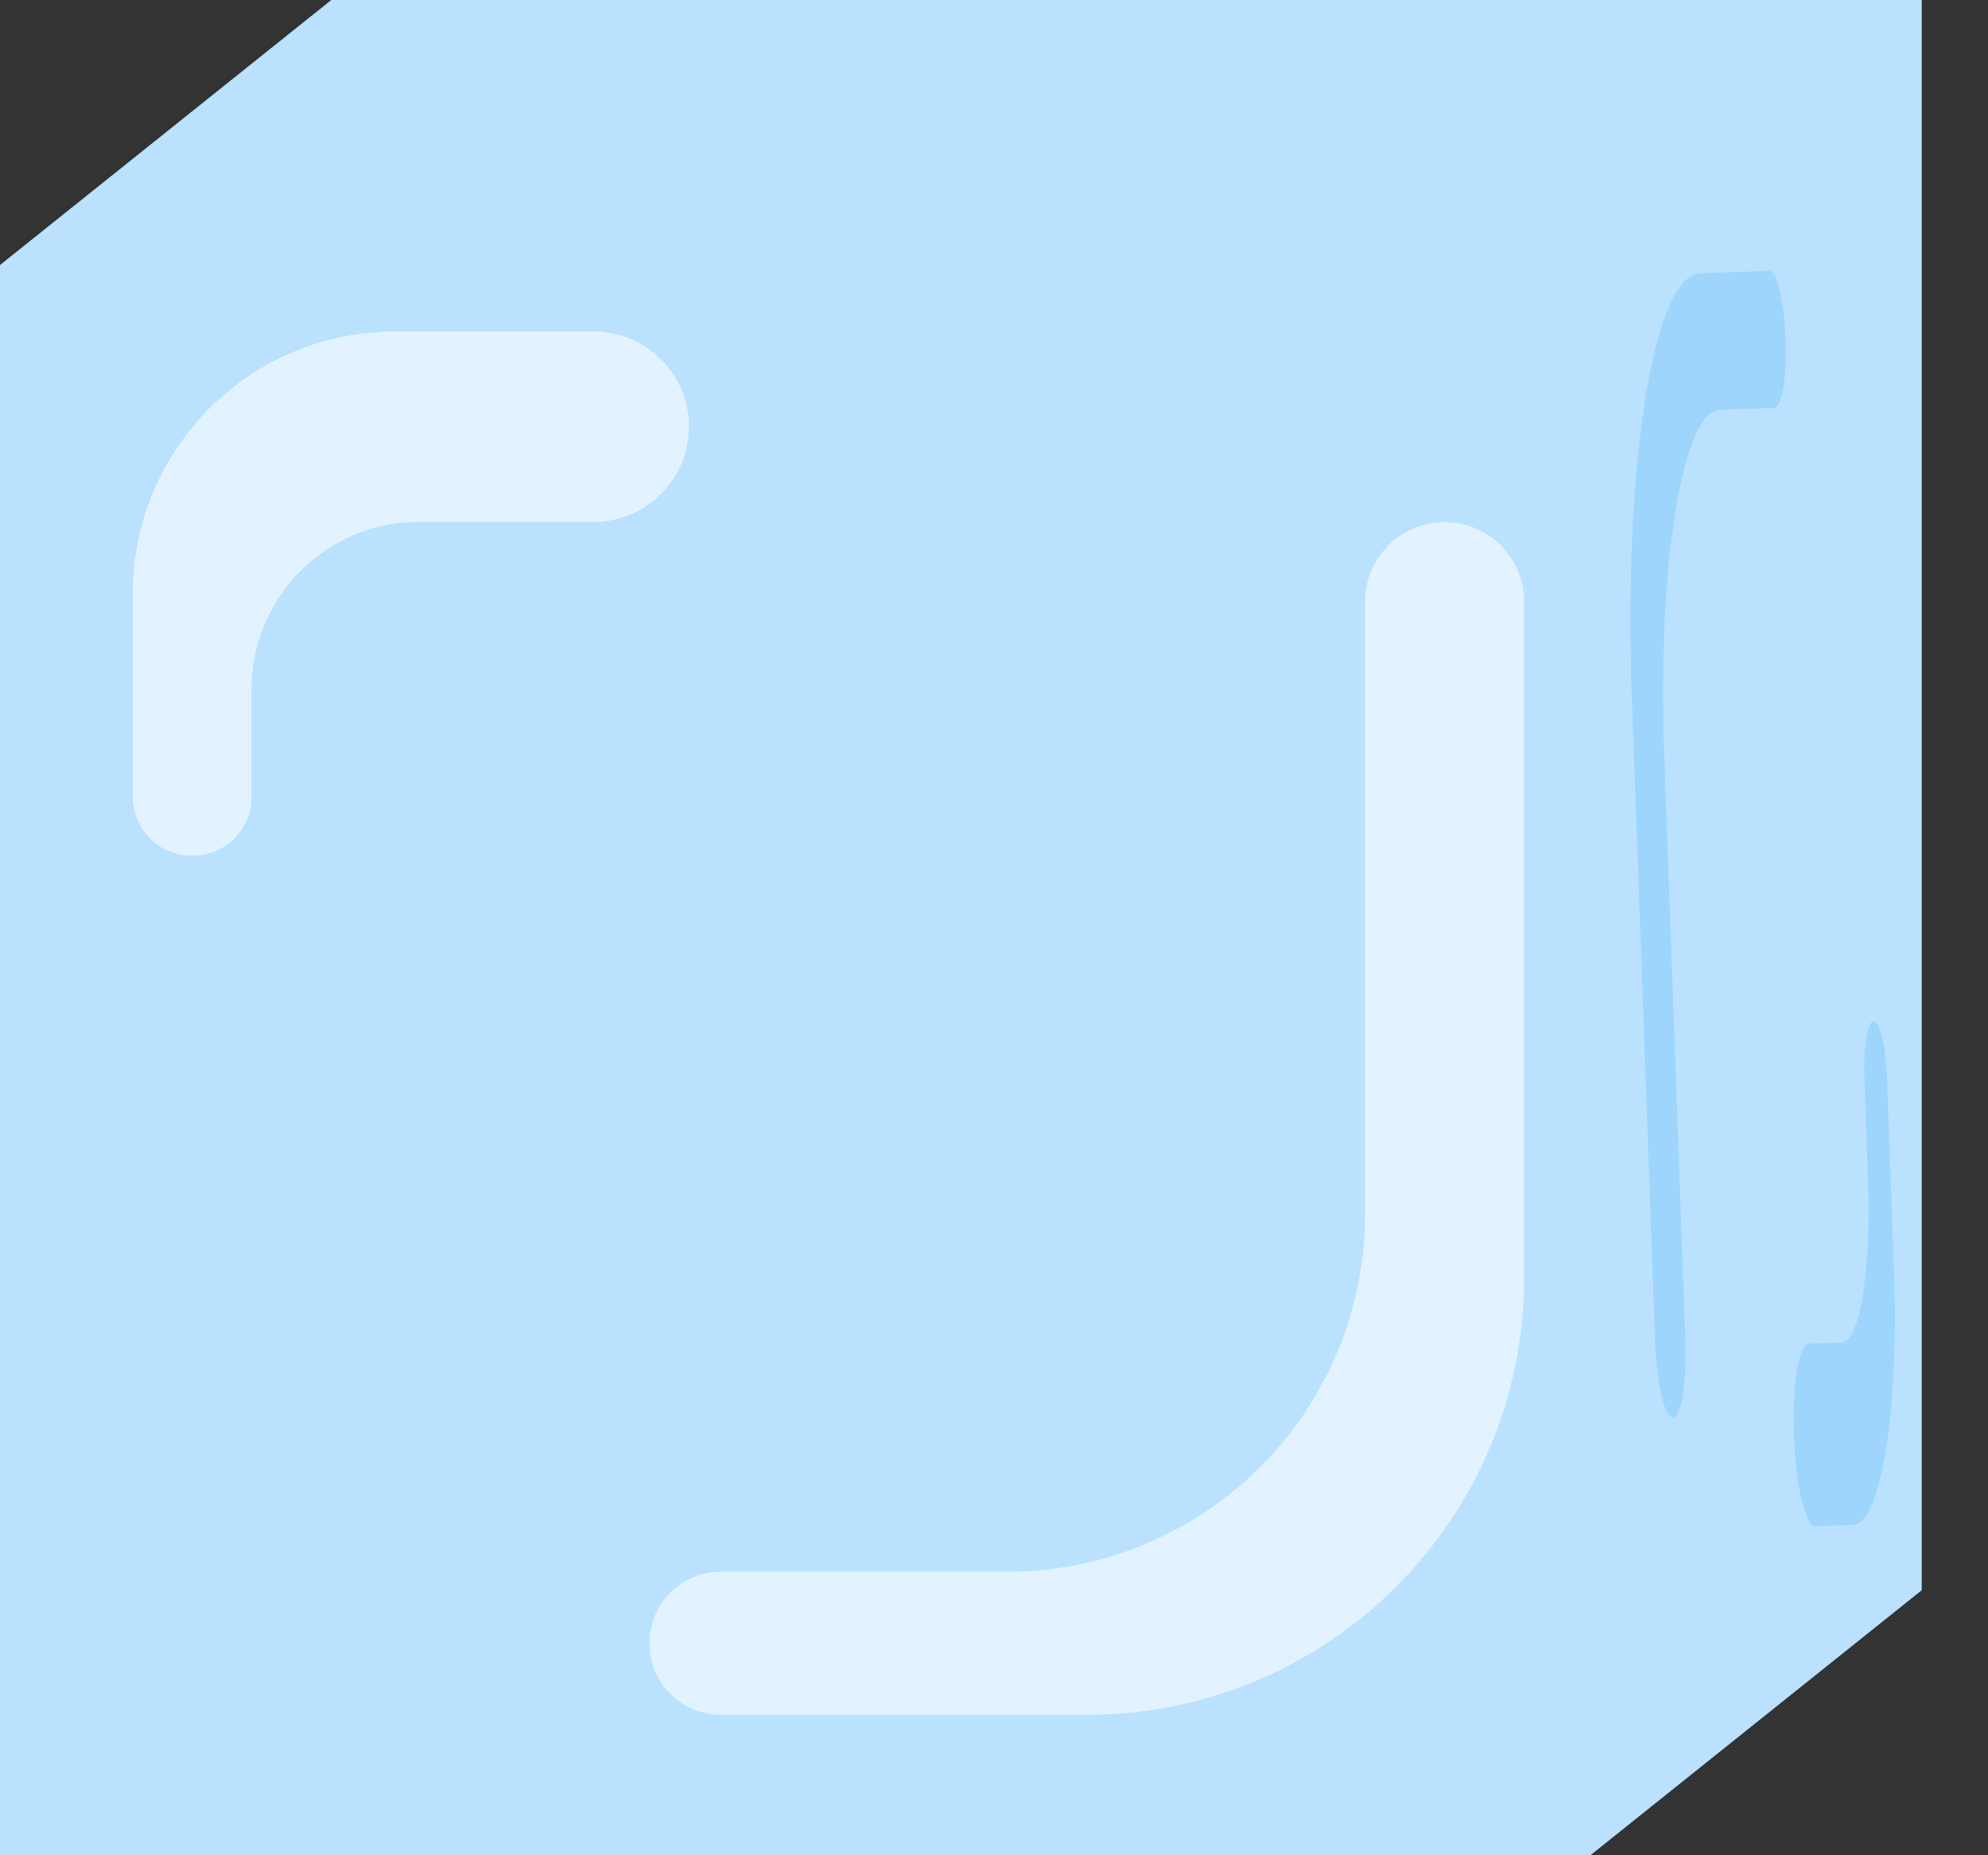 <svg width="15" height="14" viewBox="0 0 15 14" fill="none" xmlns="http://www.w3.org/2000/svg">
<rect x="0" y="0" width="15" height="14" fill="#333333" stroke="none"/>
<path d="M0 14V2L2.5 0H14.5V12L12 14H0Z" fill="#BAE2FF"/>
<path d="M1 4.48V6.01C1 6.259 1.201 6.46 1.45 6.46C1.699 6.46 1.9 6.259 1.9 6.01V5.2C1.9 4.504 2.464 3.94 3.16 3.94H4.48C4.878 3.94 5.2 3.618 5.2 3.22C5.2 2.822 4.878 2.5 4.48 2.5H2.98C1.886 2.5 1 3.386 1 4.48Z" fill="#6DC2FF"/>
<path d="M10.3 9.16V4.54C10.3 4.209 10.569 3.94 10.9 3.94C11.231 3.94 11.5 4.209 11.5 4.54V9.64C11.5 11.463 10.023 12.94 8.2 12.94H5.44C5.142 12.94 4.9 12.698 4.9 12.4C4.9 12.102 5.142 11.86 5.44 11.86H7.6C9.091 11.86 10.3 10.651 10.3 9.16Z" fill="#E2F3FF"/>
<path d="M1 4.48V6.01C1 6.259 1.201 6.46 1.45 6.46C1.699 6.46 1.9 6.259 1.9 6.01V5.2C1.9 4.504 2.464 3.94 3.16 3.94H4.48C4.878 3.94 5.2 3.618 5.2 3.22C5.2 2.822 4.878 2.5 4.48 2.5H2.98C1.886 2.5 1 3.386 1 4.48Z" fill="#E2F3FF"/>
<path d="M14.291 9.598L14.238 8.134C14.23 7.896 14.184 7.704 14.137 7.706C14.09 7.708 14.059 7.902 14.067 8.14L14.095 8.915C14.119 9.581 14.031 10.125 13.899 10.13L13.648 10.139C13.572 10.142 13.522 10.453 13.536 10.833C13.549 11.214 13.622 11.52 13.697 11.517L13.983 11.507C14.191 11.5 14.329 10.645 14.291 9.598Z" fill="#9ED5FC"/>
<path d="M12.557 5.696L12.717 10.118C12.728 10.435 12.686 10.694 12.623 10.696C12.56 10.699 12.5 10.443 12.488 10.126L12.312 5.244C12.249 3.5 12.479 2.075 12.826 2.063L13.351 2.044C13.408 2.042 13.462 2.271 13.473 2.557C13.483 2.842 13.445 3.075 13.389 3.078L12.977 3.092C12.694 3.103 12.505 4.268 12.557 5.696Z" fill="#9ED5FC"/>
</svg>
